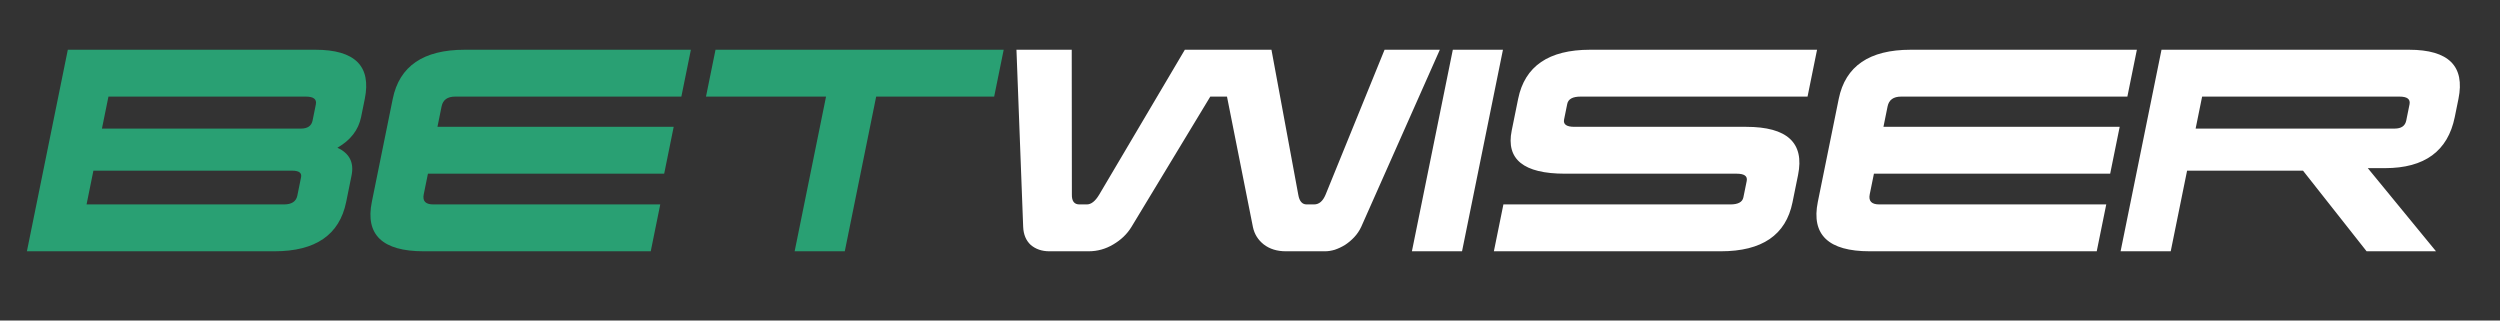 <svg width="156" height="20" viewBox="0 0 156 20" fill="none" xmlns="http://www.w3.org/2000/svg">
<rect x="0" y="0" width="156" height="20" fill="#333333" stroke="none"/>
<path d="M4.232 3.104H19.68C22.15 3.104 23.177 4.126 22.763 6.169L22.533 7.301C22.369 8.108 21.876 8.748 21.053 9.219C21.806 9.565 22.101 10.141 21.937 10.948L21.602 12.599C21.185 14.653 19.693 15.68 17.126 15.68H1.679L4.232 3.104ZM5.828 10.65L5.401 12.756H17.72C18.201 12.756 18.479 12.573 18.554 12.206L18.787 11.058C18.842 10.786 18.656 10.65 18.228 10.65H5.828ZM6.767 6.028L6.361 8.024H18.777C19.194 8.024 19.436 7.857 19.505 7.521L19.709 6.515C19.775 6.19 19.567 6.028 19.086 6.028H6.767ZM41.2 12.756L40.606 15.68H26.442C23.865 15.68 22.785 14.653 23.202 12.599L24.507 6.169C24.922 4.126 26.418 3.104 28.995 3.104H43.111L42.517 6.028H28.401C27.92 6.028 27.638 6.232 27.555 6.641L27.297 7.914H42.038L41.445 10.838H26.703L26.441 12.127C26.356 12.547 26.554 12.756 27.035 12.756H41.2ZM44.648 3.104H62.63L62.036 6.028H54.673L52.714 15.68H49.586L51.545 6.028H44.054L44.648 3.104Z" fill="#29A073"/>
<path d="M73.934 3.104H79.339L81.014 12.159C81.083 12.557 81.256 12.756 81.534 12.756H82C82.31 12.756 82.549 12.552 82.718 12.143L86.397 3.104H89.846L84.94 14.155C84.827 14.396 84.682 14.611 84.504 14.8C84.327 14.989 84.133 15.151 83.924 15.287C83.717 15.413 83.504 15.512 83.286 15.586C83.07 15.649 82.871 15.68 82.689 15.68H80.235C79.69 15.68 79.232 15.539 78.862 15.256C78.502 14.973 78.276 14.611 78.183 14.171L76.564 6.028H75.522L70.596 14.171C70.325 14.611 69.947 14.973 69.462 15.256C68.987 15.539 68.477 15.68 67.932 15.68H65.478C65.018 15.68 64.632 15.549 64.322 15.287C64.025 15.015 63.866 14.637 63.846 14.155L63.427 3.104H66.876L66.885 12.143C66.877 12.552 67.034 12.756 67.354 12.756H67.82C68.087 12.756 68.341 12.557 68.582 12.159L73.934 3.104ZM90.656 3.104H93.784L91.231 15.68H88.103L90.656 3.104ZM113.384 3.104L112.791 6.028H98.627C98.135 6.028 97.858 6.18 97.796 6.484L97.598 7.458C97.537 7.762 97.752 7.914 98.244 7.914H108.959C111.526 7.914 112.606 8.915 112.199 10.917L111.851 12.63C111.439 14.664 109.949 15.68 107.382 15.68H93.218L93.812 12.756H107.976C108.457 12.756 108.728 12.61 108.787 12.316L108.995 11.294C109.056 10.99 108.847 10.838 108.365 10.838H97.65C95.073 10.838 93.966 9.942 94.33 8.15L94.732 6.169C95.147 4.126 96.643 3.104 99.22 3.104H113.384ZM131.43 12.756L130.836 15.68H116.672C114.095 15.68 113.015 14.653 113.432 12.599L114.737 6.169C115.152 4.126 116.648 3.104 119.225 3.104H133.341L132.748 6.028H118.632C118.15 6.028 117.868 6.232 117.785 6.641L117.527 7.914H132.268L131.675 10.838H116.933L116.671 12.127C116.586 12.547 116.784 12.756 117.266 12.756H131.43ZM134.878 3.104H150.325C152.795 3.104 153.823 4.126 153.408 6.169L153.178 7.301C152.747 9.429 151.295 10.492 148.825 10.492H147.75L152.007 15.68H147.676L143.708 10.65H136.474L135.453 15.68H132.325L134.878 3.104ZM137.412 6.028L137.007 8.024H149.422C149.84 8.024 150.082 7.857 150.15 7.521L150.354 6.515C150.42 6.19 150.213 6.028 149.732 6.028H137.412Z" fill="white"/>
</svg>
